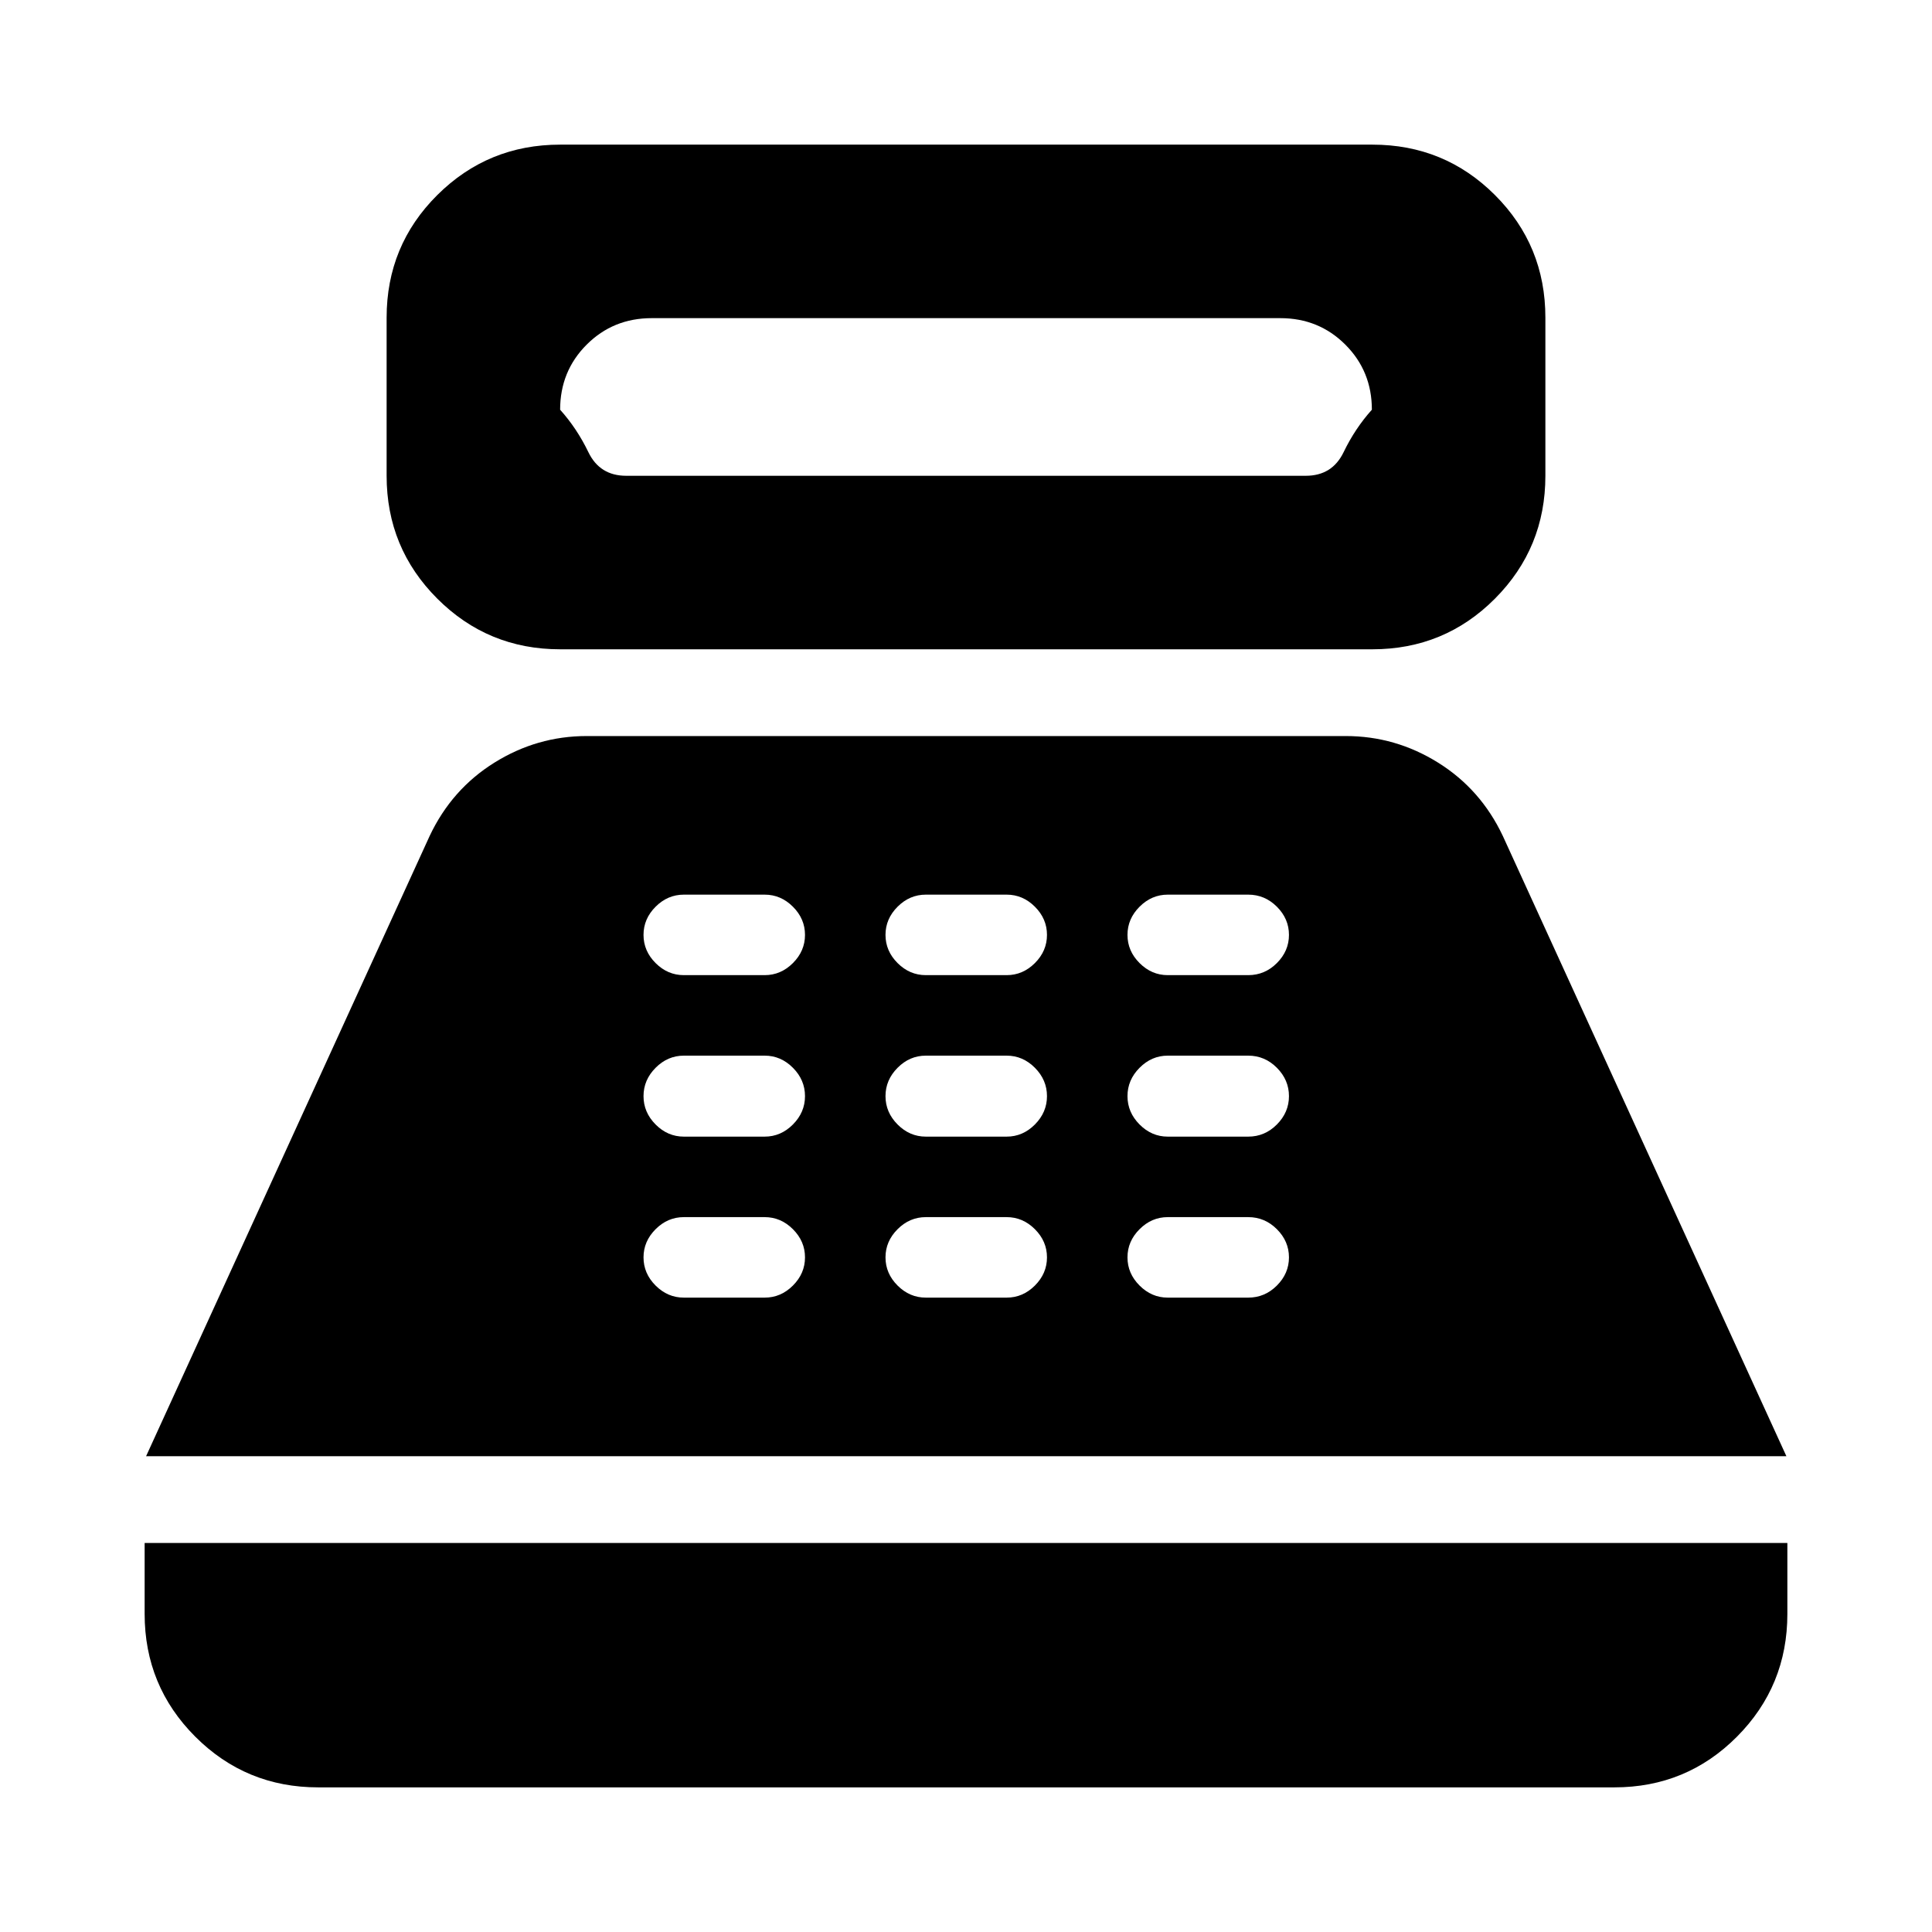 <svg aria-hidden="true" viewBox="0 -960 960 960" fill="currentColor">
  <path d="M278.326-637.37q-35.87 0-61.044-25.173-25.173-25.174-25.173-61.044v-78.565q0-35.87 25.173-60.924 25.174-25.055 61.044-25.055h403.587q35.87 0 60.924 25.055 25.054 25.054 25.054 60.924v78.565q0 35.87-25.054 61.044-25.054 25.173-60.924 25.173H278.326Zm32.826-86.217h337.696q13.13 0 18.793-11.75 5.663-11.75 14.033-21.076 0-19.152-13.174-32.326t-32.326-13.174H323.826q-19.152 0-32.326 13.174t-13.174 32.326q8.37 9.326 14.033 21.076t18.793 11.75ZM158.087-71.869q-35.87 0-61.044-25.174T71.87-158.087v-35.217h816.262v35.217q0 35.87-25.055 61.044-25.054 25.174-60.924 25.174H158.087Zm-85.5-164.544L213.5-544.63q10.956-23.196 32.152-36.413 21.196-13.218 45.87-13.218h377.195q24.674 0 45.87 13.218 21.196 13.217 32.152 36.413l140.913 308.217H72.587Zm267.208-78.804h40.171q8.034 0 14.034-6t6-14q0-8-6-14t-14.034-6h-40.171q-8.034 0-14.034 6t-6 14q0 8 6 14t14.034 6Zm0-80h40.171q8.034 0 14.034-6.036t6-14.084q0-8.048-6-14.084-6-6.035-14.034-6.035h-40.171q-8.034 0-14.034 6.035-6 6.036-6 14.084t6 14.084q6 6.036 14.034 6.036Zm0-80.239h40.171q8.034 0 14.034-6t6-14q0-8-6-14t-14.034-6h-40.171q-8.034 0-14.034 6t-6 14q0 8 6 14t14.034 6Zm120.239 160.239h40.171q8.034 0 14.034-6t6-14q0-8-6-14t-14.034-6h-40.171q-8.034 0-14.034 6t-6 14q0 8 6 14t14.034 6Zm0-80h40.171q8.034 0 14.034-6.036t6-14.084q0-8.048-6-14.084-6-6.035-14.034-6.035h-40.171q-8.034 0-14.034 6.035-6 6.036-6 14.084t6 14.084q6 6.036 14.034 6.036Zm0-80.239h40.171q8.034 0 14.034-6t6-14q0-8-6-14t-14.034-6h-40.171q-8.034 0-14.034 6t-6 14q0 8 6 14t14.034 6Zm120.205 160.239h40q8.239 0 14.239-6t6-14q0-8-6-14t-14.239-6h-40q-8 0-14 6t-6 14q0 8 6 14t14 6Zm0-80h40q8.239 0 14.239-6.036t6-14.084q0-8.048-6-14.084-6-6.035-14.239-6.035h-40q-8 0-14 6.035-6 6.036-6 14.084t6 14.084q6 6.036 14 6.036Zm0-80.239h40q8.239 0 14.239-6t6-14q0-8-6-14t-14.239-6h-40q-8 0-14 6t-6 14q0 8 6 14t14 6Z"/>
</svg>
